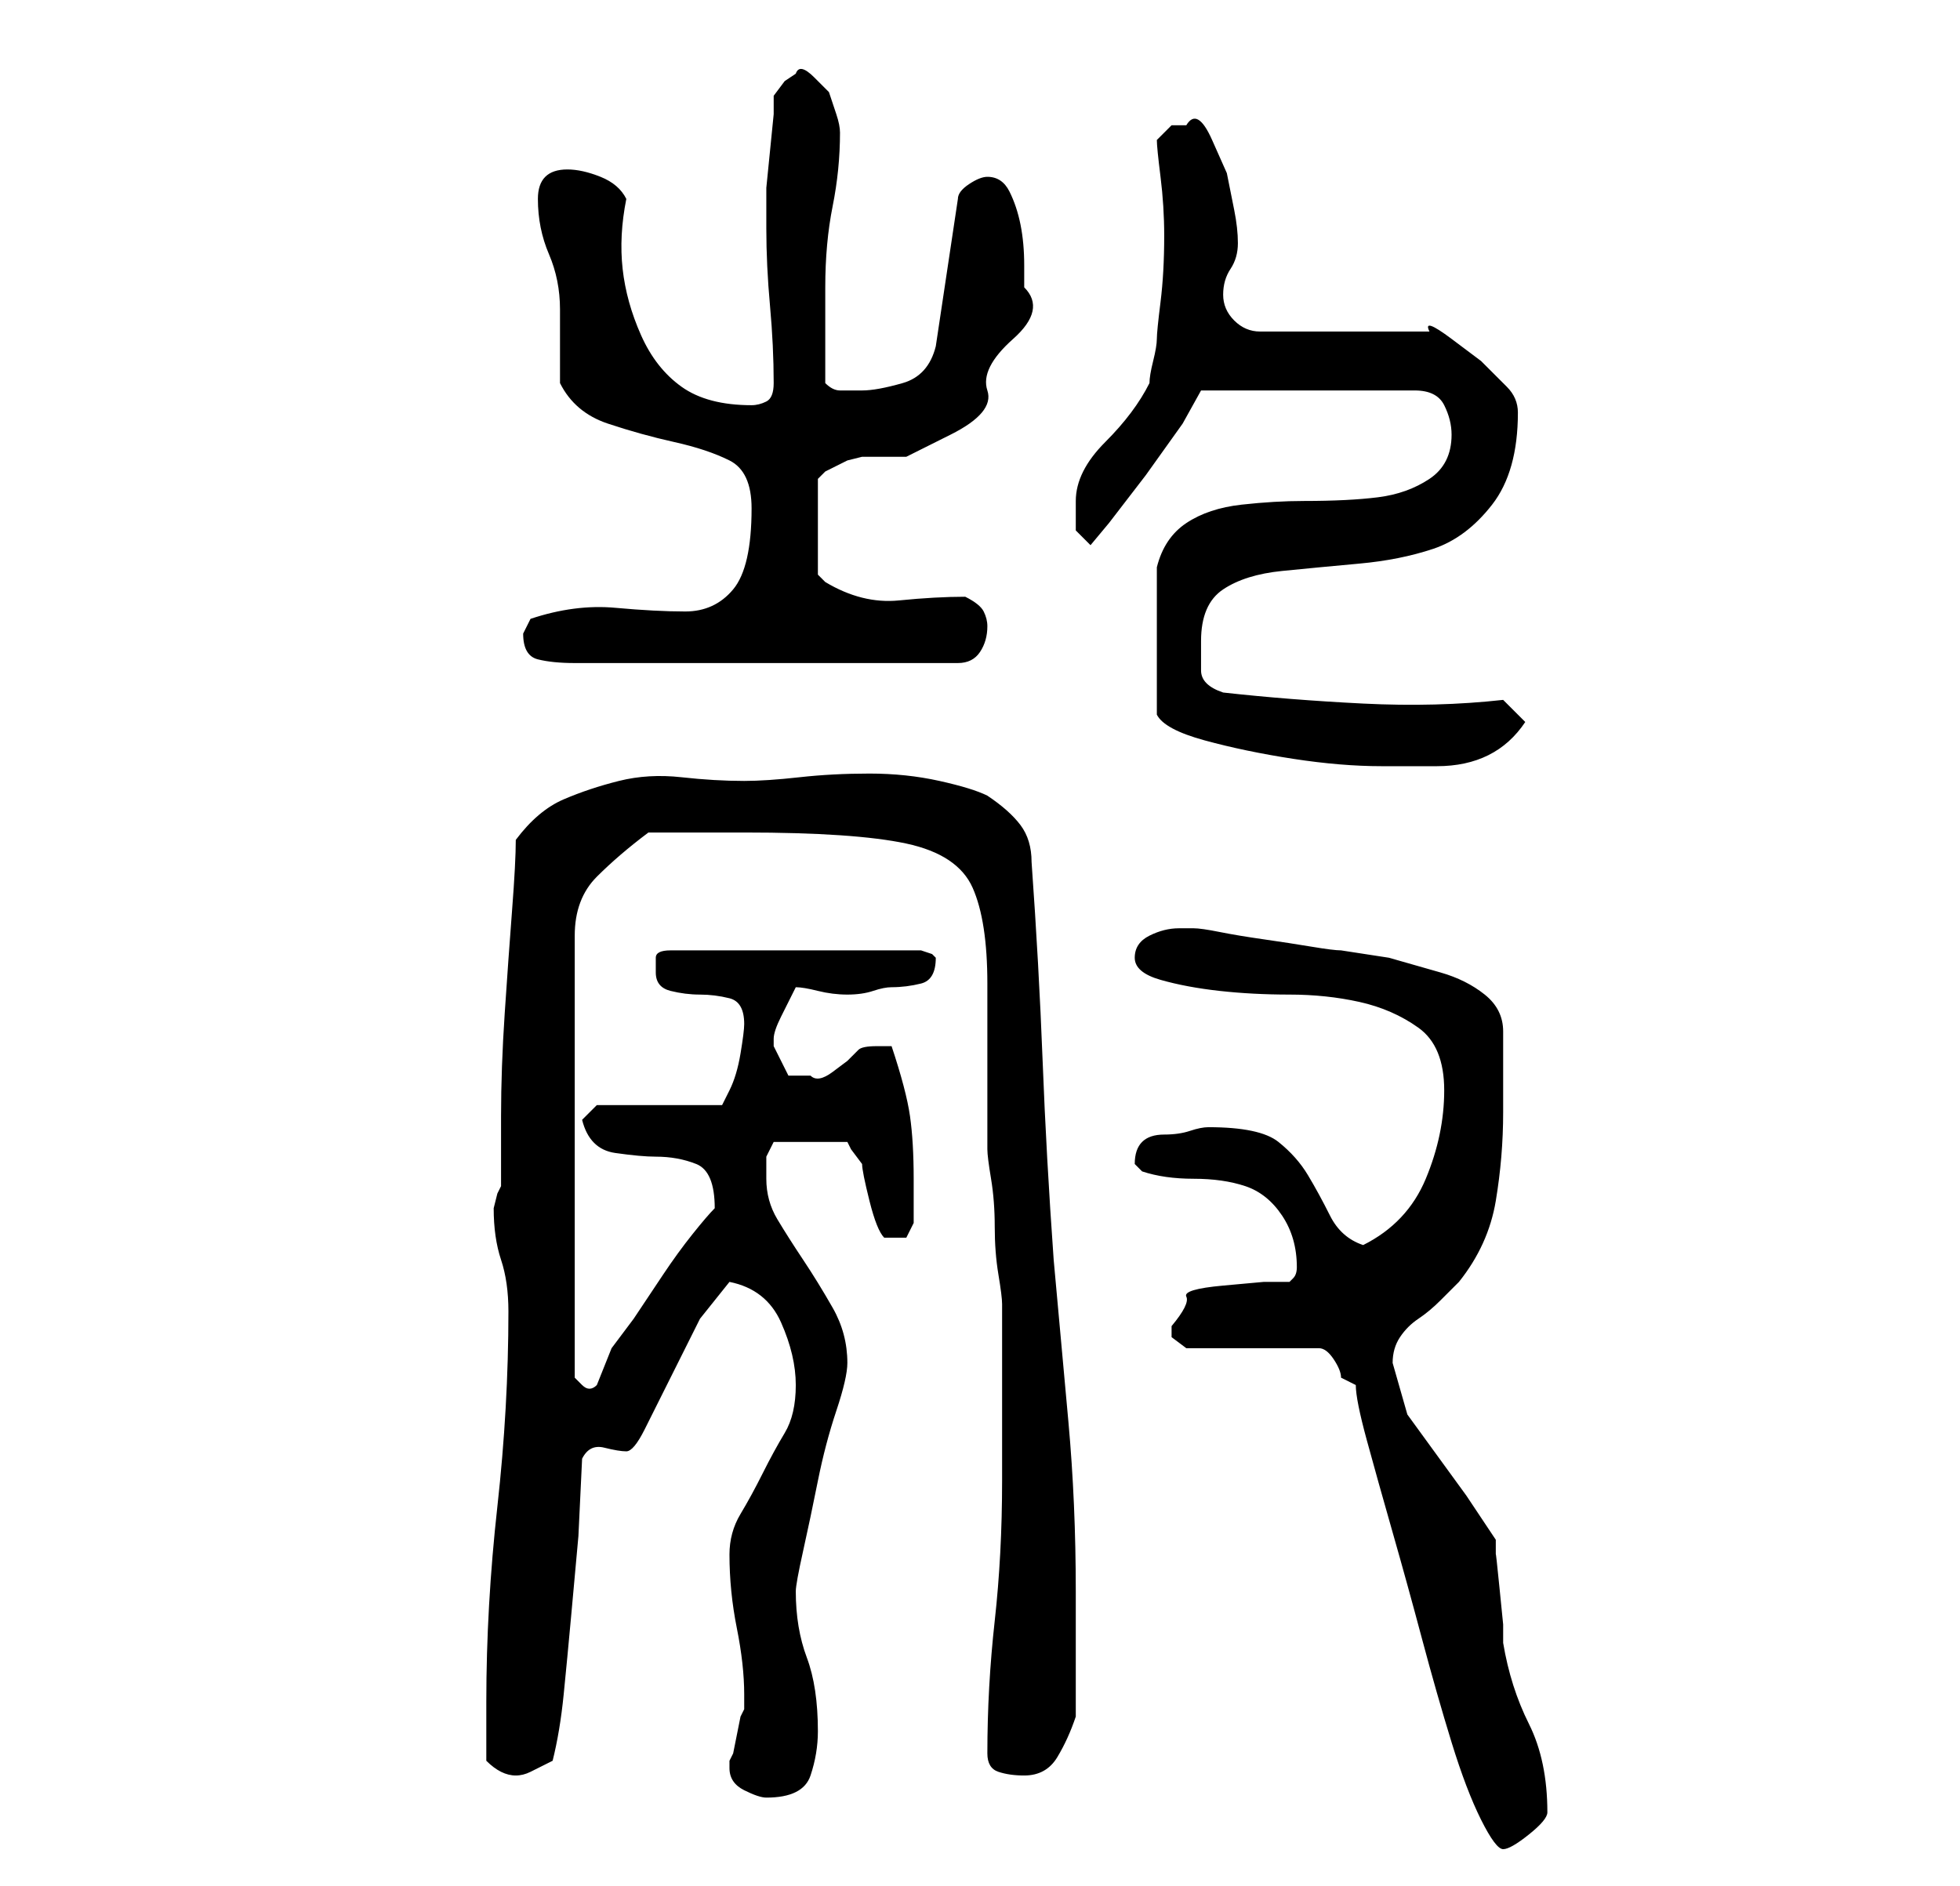 <?xml version="1.0" standalone="no"?>
<!DOCTYPE svg PUBLIC "-//W3C//DTD SVG 1.1//EN" "http://www.w3.org/Graphics/SVG/1.1/DTD/svg11.dtd" >
<svg xmlns="http://www.w3.org/2000/svg" xmlns:xlink="http://www.w3.org/1999/xlink" version="1.1" viewBox="-10 0 266 256">
   <path fill="currentColor"
d="M169 183q1 0 2 1.5t1 2.5l1 0.5l1 0.5q0 2 1.5 7.5t3.5 12.5t4 14.5t4 14t4 10.5t3 4t3.5 -2t2.5 -3q0 -7 -2.5 -12t-3.5 -11v-2.5t-0.5 -5t-0.5 -4.5v-2l-4 -6t-4 -5.5t-4 -5.5t-2 -7q0 -2 1 -3.5t2.5 -2.5t3 -2.5l2.5 -2.5q4 -5 5 -11t1 -12v-5.5v-5.5q0 -3 -2.5 -5
t-6 -3l-7 -2t-6.5 -1q-1 0 -4 -0.5t-6.5 -1t-6 -1t-3.5 -0.5h-2q-2 0 -4 1t-2 3t3.5 3t8 1.5t9.5 0.5t9.5 1t8 3.5t3.5 8.5t-2.5 12t-8.5 9q-3 -1 -4.5 -4t-3 -5.5t-4 -4.5t-9.5 -2q-1 0 -2.5 0.5t-3.5 0.5t-3 1t-1 3l0.5 0.5l0.5 0.5q3 1 7 1t7 1t5 4t2 7q0 1 -0.5 1.5
l-0.5 0.5h-3.5t-5.5 0.5t-5 1.5t-2 4v1.5t2 1.5h18zM89 240q0 2 2 3t3 1q5 0 6 -3t1 -6q0 -6 -1.5 -10t-1.5 -9q0 -1 1 -5.5t2 -9.5t2.5 -9.5t1.5 -6.5q0 -4 -2 -7.5t-4 -6.5t-3.5 -5.5t-1.5 -5.5v-3t1 -2h10l0.5 1t1.5 2q0 1 1 5t2 5h1h2t1 -2v-6q0 -5 -0.5 -8.5t-2.5 -9.5
h-1h-1q-2 0 -2.5 0.5l-1.5 1.5t-2 1.5t-3 0.5h-3l-1 -2l-1 -2v-1q0 -1 1 -3l2 -4q1 0 3 0.5t4 0.5t3.5 -0.5t2.5 -0.5q2 0 4 -0.5t2 -3.5l-0.5 -0.5t-1.5 -0.5h-34q-2 0 -2 1v2q0 2 2 2.5t4 0.5t4 0.5t2 3.5q0 1 -0.5 4t-1.5 5l-0.5 1l-0.5 1h-17l-2 2q1 4 4.5 4.5t5.5 0.5
q3 0 5.5 1t2.5 6q-1 1 -3 3.5t-4 5.5l-4 6t-3 4l-2 5q-1 1 -2 0l-1 -1v-60q0 -5 3 -8t7 -6h13q15 0 22 1.5t9 6t2 13v22.5q0 1 0.5 4t0.5 6.5t0.5 6.5t0.5 4v3v7v8v6q0 10 -1 19t-1 18q0 2 1.5 2.5t3.5 0.5q3 0 4.5 -2.5t2.5 -5.5v-17q0 -12 -1 -23l-2 -22q-1 -14 -1.5 -27
t-1.5 -27q0 -3 -1.5 -5t-4.5 -4q-2 -1 -6.5 -2t-9.5 -1t-9.5 0.5t-7.5 0.5q-4 0 -8.5 -0.5t-8.5 0.5t-7.5 2.5t-6.5 5.5q0 3 -0.5 9.5t-1 14t-0.5 14v9.5l-0.5 1t-0.5 2q0 4 1 7t1 7q0 13 -1.5 26.5t-1.5 26.5v8q1 1 2 1.5t2 0.5t2 -0.5l3 -1.5q1 -4 1.5 -9t1 -10.5l1 -11
t0.5 -10.5q1 -2 3 -1.5t3 0.5t2.5 -3l3.5 -7l4 -8t4 -5q5 1 7 5.5t2 8.5t-1.5 6.5t-3 5.5t-3 5.5t-1.5 5.5q0 5 1 10t1 9v2l-0.5 1t-0.5 2.5t-0.5 2.5l-0.5 1v1zM147 97q1 2 6.5 3.5t12 2.5t12 1h7.5q4 0 7 -1.5t5 -4.5l-3 -3q-9 1 -19 0.5t-19 -1.5q-3 -1 -3 -3v-4
q0 -5 3 -7t8 -2.5t10.5 -1t10 -2t8 -6t3.5 -12.5q0 -2 -1.5 -3.5l-3.5 -3.5t-4 -3t-3 -1h-23q-2 0 -3.5 -1.5t-1.5 -3.5t1 -3.5t1 -3.5t-0.5 -4.5l-1 -5t-2 -4.5t-3.5 -2h-2t-2 2q0 1 0.5 5t0.5 8q0 5 -0.5 9t-0.5 5t-0.5 3t-0.5 3q-1 2 -2.5 4t-3.5 4t-3 4t-1 4v4t2 2
l2.5 -3t5 -6.5l5 -7t2.5 -4.5h29q3 0 4 2t1 4q0 4 -3 6t-7 2.5t-10 0.5q-4 0 -8.5 0.5t-7.5 2.5t-4 6v10v10zM61 86q0 3 2 3.5t5 0.5h52q2 0 3 -1.5t1 -3.5q0 -1 -0.5 -2t-2.5 -2q-4 0 -9 0.5t-10 -2.5l-0.5 -0.5l-0.5 -0.5v-13l1 -1l3 -1.5t2 -0.5h2h4t6 -3t5 -6t3.5 -7
t1.5 -7v-3q0 -3 -0.5 -5.5t-1.5 -4.5t-3 -2q-1 0 -2.5 1t-1.5 2l-3 20q-1 4 -4.5 5t-5.5 1h-3q-1 0 -2 -1v-13q0 -6 1 -11t1 -10q0 -1 -0.5 -2.5l-1 -3t-2 -2t-2.5 -0.5l-1.5 1t-1.5 2v2.5t-0.5 5t-0.5 5v3.5v2q0 5 0.5 10.5t0.5 10.5q0 2 -1 2.5t-2 0.5q-6 0 -9.5 -2.5
t-5.5 -7t-2.5 -9t0.5 -9.5q-1 -2 -3.5 -3t-4.5 -1t-3 1t-1 3q0 4 1.5 7.5t1.5 7.5v1.5v3.5v3v2q2 4 6.5 5.5t9 2.5t7.5 2.5t3 6.5q0 8 -2.5 11t-6.5 3t-9.5 -0.5t-11.5 1.5l-0.5 1z" />
</svg>
